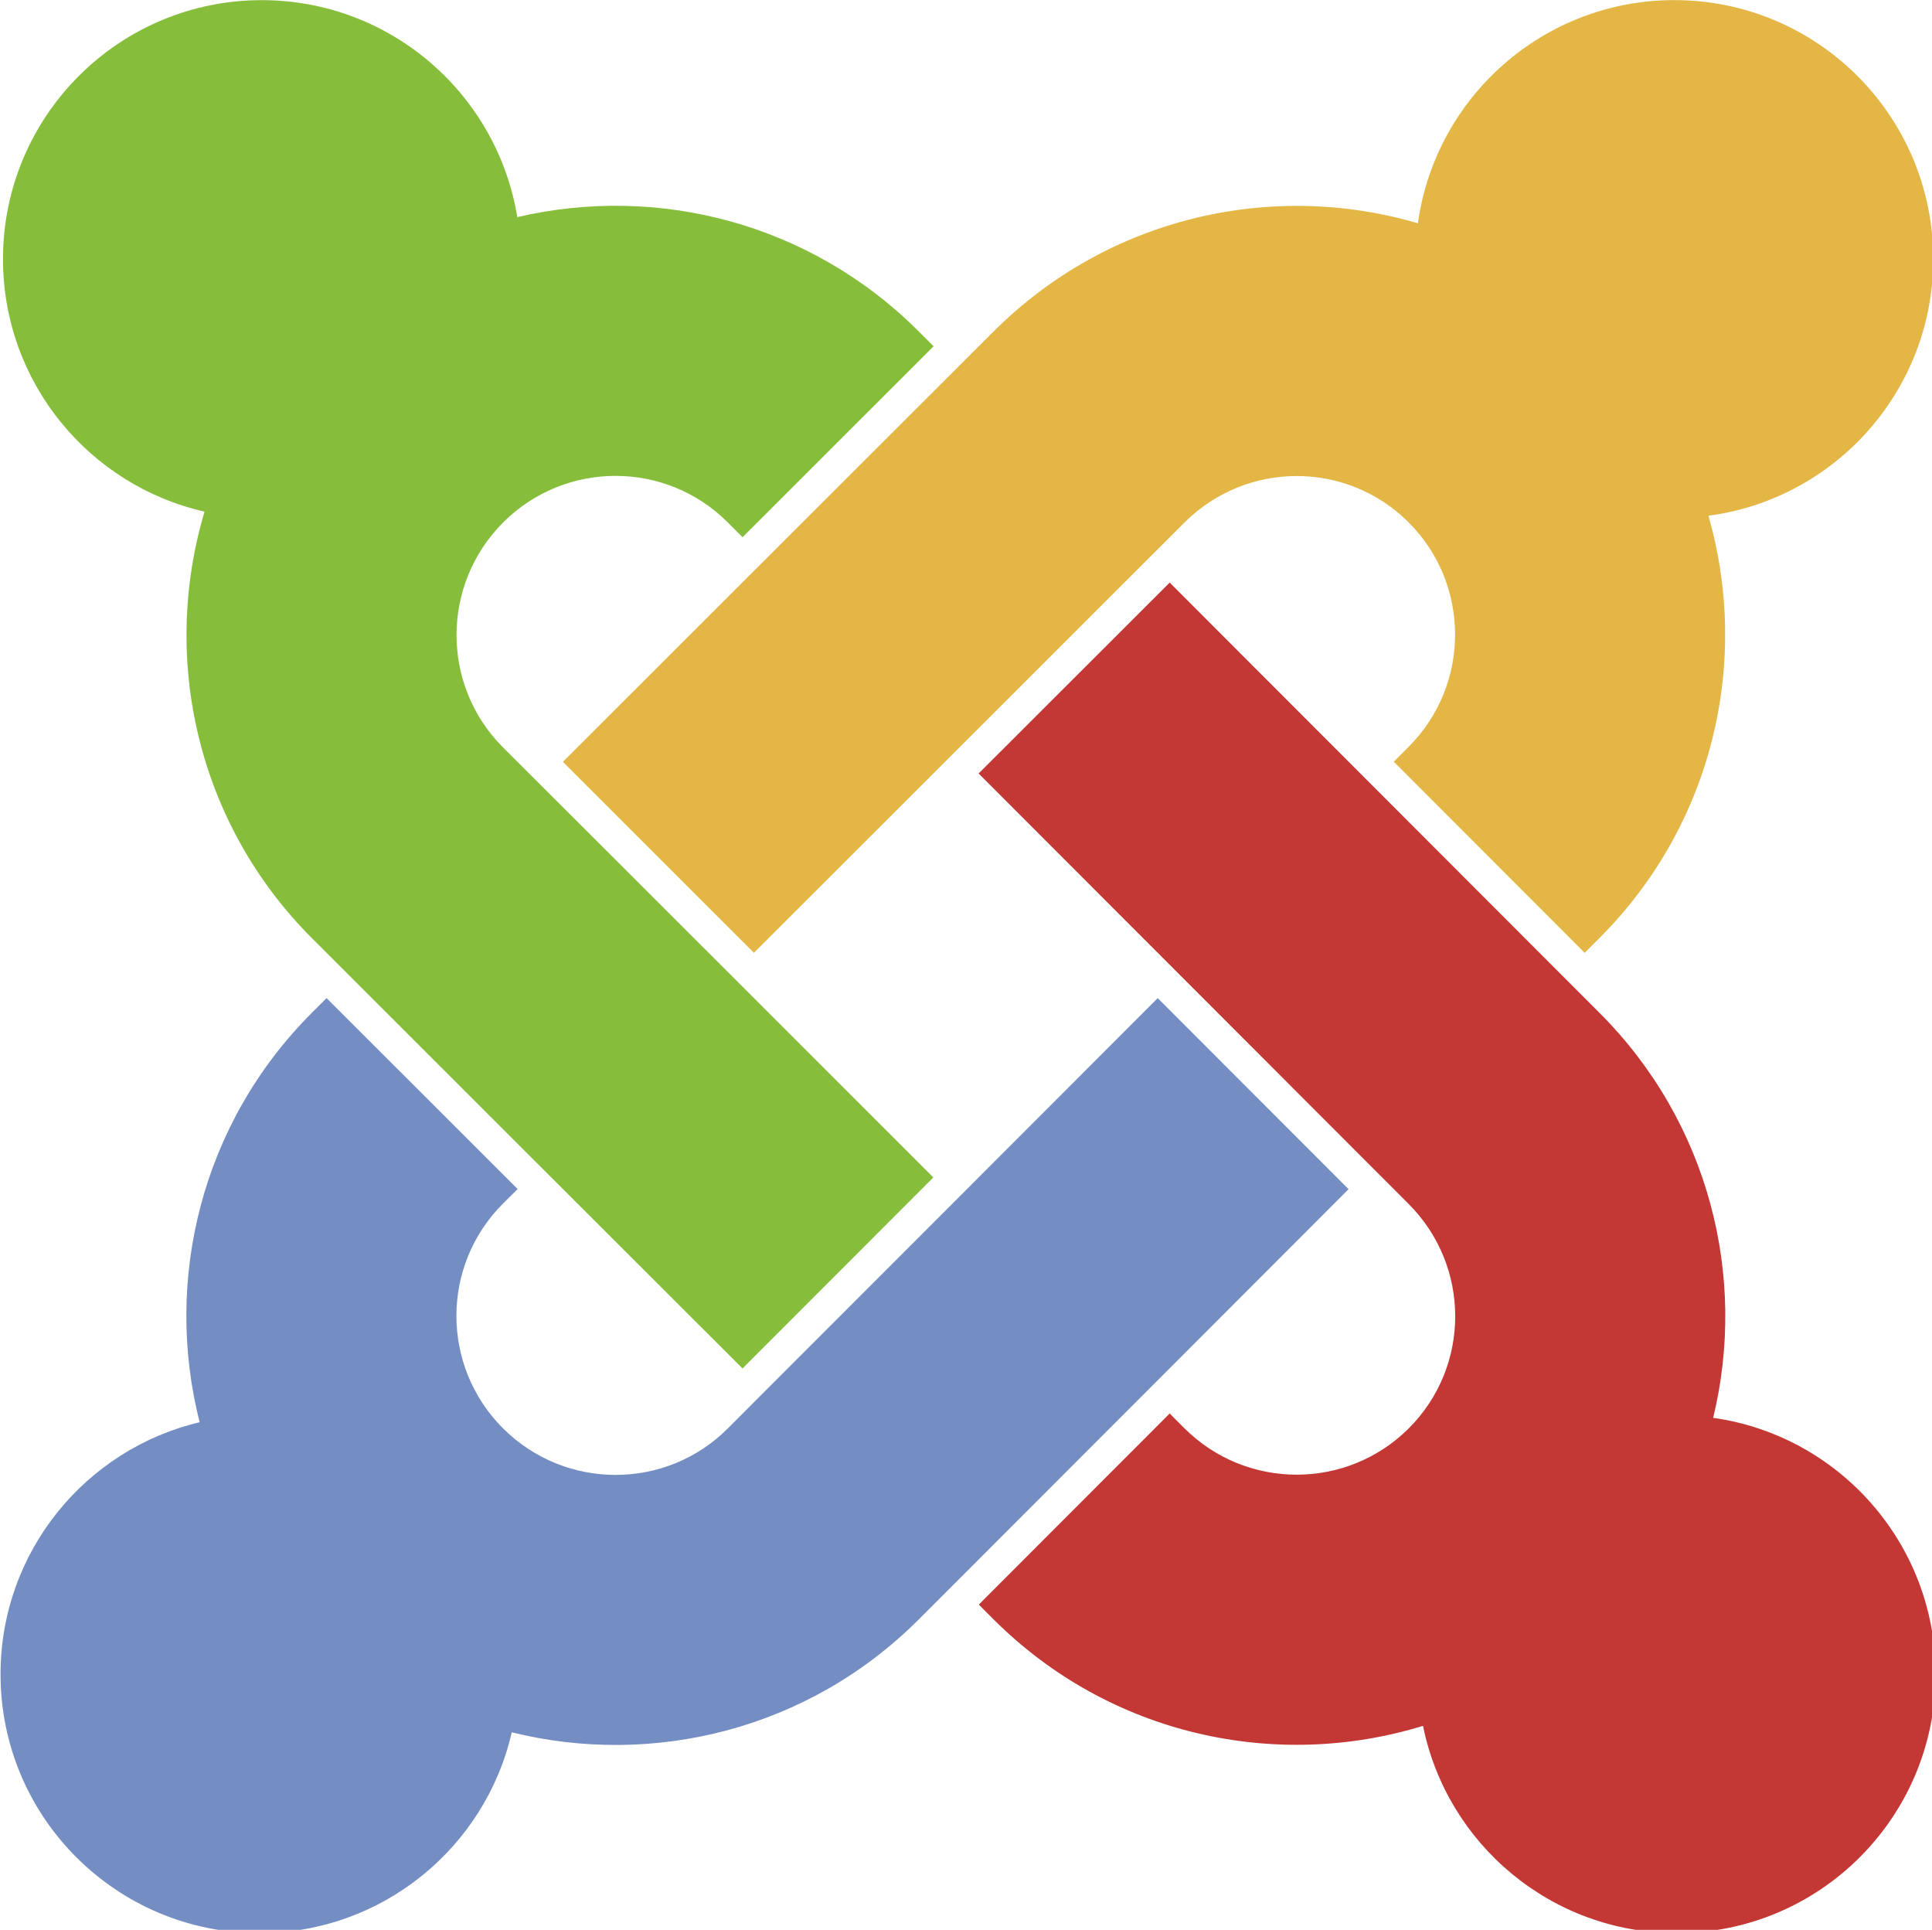 <?xml version="1.0" encoding="UTF-8" standalone="no"?>
<!-- Created with Inkscape (http://www.inkscape.org/) -->

<svg
   xmlns:dc="http://purl.org/dc/elements/1.1/"
   xmlns:cc="http://creativecommons.org/ns#"
   xmlns:rdf="http://www.w3.org/1999/02/22-rdf-syntax-ns#"
   xmlns:svg="http://www.w3.org/2000/svg"
   xmlns="http://www.w3.org/2000/svg"
   xmlns:sodipodi="http://sodipodi.sourceforge.net/DTD/sodipodi-0.dtd"
   xmlns:inkscape="http://www.inkscape.org/namespaces/inkscape"
   width="15.665mm"
   height="15.645mm"
   viewBox="0 0 15.665 15.645"
   version="1.1"
   id="svg4632"
   inkscape:version="0.92.3 (2405546, 2018-03-11)"
   sodipodi:docname="Joomla-isologo.svg">
  <defs
     id="defs4626" />
  <sodipodi:namedview
     id="base"
     pagecolor="#ffffff"
     bordercolor="#666666"
     borderopacity="1.0"
     inkscape:pageopacity="0.0"
     inkscape:pageshadow="2"
     inkscape:zoom="0.35"
     inkscape:cx="-188.96786"
     inkscape:cy="-167.5766"
     inkscape:document-units="mm"
     inkscape:current-layer="layer1"
     showgrid="false"
     fit-margin-top="0"
     fit-margin-left="0"
     fit-margin-right="0"
     fit-margin-bottom="0"
     inkscape:window-width="1920"
     inkscape:window-height="985"
     inkscape:window-x="0"
     inkscape:window-y="36"
     inkscape:window-maximized="1" />
  <g
     inkscape:label="Layer 1"
     inkscape:groupmode="layer"
     id="layer1"
     transform="translate(-26.941,-88.85)">
    <g
       transform="matrix(0.265,0,0,0.265,24.43,87.974)"
       id="g4624">
      <path
         style="font-size:14px;font-family:fnt0, HelveticaLTStd, Arial;letter-spacing:0;word-spacing:0;fill:#86be3c;fill-rule:nonzero;stroke:none;stroke-width:1.786;stroke-linecap:round;stroke-linejoin:round;stroke-miterlimit:4;stroke-dasharray:none"
         d="M 20.16,33.145 19.021,32.008 C 15.49,28.476 14.396,23.43 15.734,18.957 12.204,18.159 9.567,15.003 9.567,11.23 9.568,6.856 13.113,3.31 17.487,3.31 c 3.938,0.002 7.203,2.875 7.816,6.638 4.273,-1.002 8.95,0.163 12.282,3.496 l 0.455,0.455 -5.845,5.842 -0.454,-0.456 c -1.896,-1.895 -4.971,-1.895 -6.869,0.002 -1.904,1.904 -1.9,4.988 -0.01,6.878 l 1.143,1.141 5.846,5.84 6.182,6.179 -5.839,5.844 -6.189,-6.181 -5.845,-5.842"
         class="ps01"
         id="path174"
         inkscape:connector-curvature="0" />
      <path
         style="font-size:14px;font-family:fnt0, HelveticaLTStd, Arial;letter-spacing:0;word-spacing:0;fill:#e4b645;fill-rule:nonzero;stroke:none;stroke-width:1.786;stroke-linecap:round;stroke-linejoin:round;stroke-miterlimit:4;stroke-dasharray:none"
         d="m 26.698,26.612 6.187,-6.183 5.846,-5.839 1.14,-1.138 c 3.518,-3.517 8.532,-4.624 12.988,-3.316 0.533,-3.856 3.843,-6.827 7.846,-6.827 4.374,0 7.922,3.545 7.921,7.921 0,4.02 -2.996,7.342 -6.878,7.852 1.276,4.44 0.164,9.417 -3.33,12.915 l -0.456,0.457 -5.841,-5.846 0.452,-0.453 c 1.898,-1.897 1.898,-4.974 0.002,-6.87 -1.891,-1.889 -4.958,-1.893 -6.863,0.01 l -1.14,1.139 -5.846,5.842 -6.183,6.177 -5.845,-5.842"
         class="ps09"
         id="path176"
         inkscape:connector-curvature="0" />
      <path
         style="font-size:14px;font-family:fnt0, HelveticaLTStd, Arial;letter-spacing:0;word-spacing:0;fill:#c33734;fill-rule:nonzero;stroke:none;stroke-width:1.786;stroke-linecap:round;stroke-linejoin:round;stroke-miterlimit:4;stroke-dasharray:none"
         d="m 53.016,56.102 c -4.495,1.383 -9.587,0.295 -13.145,-3.262 l -0.447,-0.447 5.84,-5.846 0.448,0.449 c 1.898,1.897 4.975,1.897 6.871,0.002 1.89,-1.892 1.894,-4.958 -0.01,-6.864 l -1.142,-1.143 -5.841,-5.846 -6.172,-6.177 5.846,-5.84 6.167,6.173 5.839,5.844 1.148,1.149 c 3.36,3.36 4.52,8.086 3.475,12.386 3.847,0.541 6.806,3.847 6.806,7.843 0,4.375 -3.548,7.919 -7.92,7.919 -3.835,0 -7.032,-2.721 -7.764,-6.341"
         class="ps04"
         id="path184"
         inkscape:connector-curvature="0" />
      <path
         style="font-size:14px;font-family:fnt0, HelveticaLTStd, Arial;letter-spacing:0;word-spacing:0;fill:#748ec4;fill-rule:nonzero;stroke:none;stroke-width:1.786;stroke-linecap:round;stroke-linejoin:round;stroke-miterlimit:4;stroke-dasharray:none"
         d="m 50.738,39.684 -6.166,6.173 -5.841,5.845 -1.146,1.146 c -3.374,3.376 -8.132,4.523 -12.451,3.452 -0.807,3.519 -3.957,6.141 -7.721,6.143 -4.375,0 -7.922,-3.545 -7.921,-7.919 0,-3.745 2.6,-6.885 6.092,-7.709 -1.105,-4.339 0.04,-9.133 3.437,-12.53 l 0.447,-0.445 5.846,5.841 -0.452,0.448 c -1.896,1.898 -1.896,4.97 0.002,6.87 1.903,1.903 4.987,1.899 6.877,0.008 l 1.144,-1.146 5.841,-5.843 6.172,-6.178 5.84,5.845"
         class="ps010"
         id="path186"
         inkscape:connector-curvature="0" />
    </g>
  </g>
</svg>
